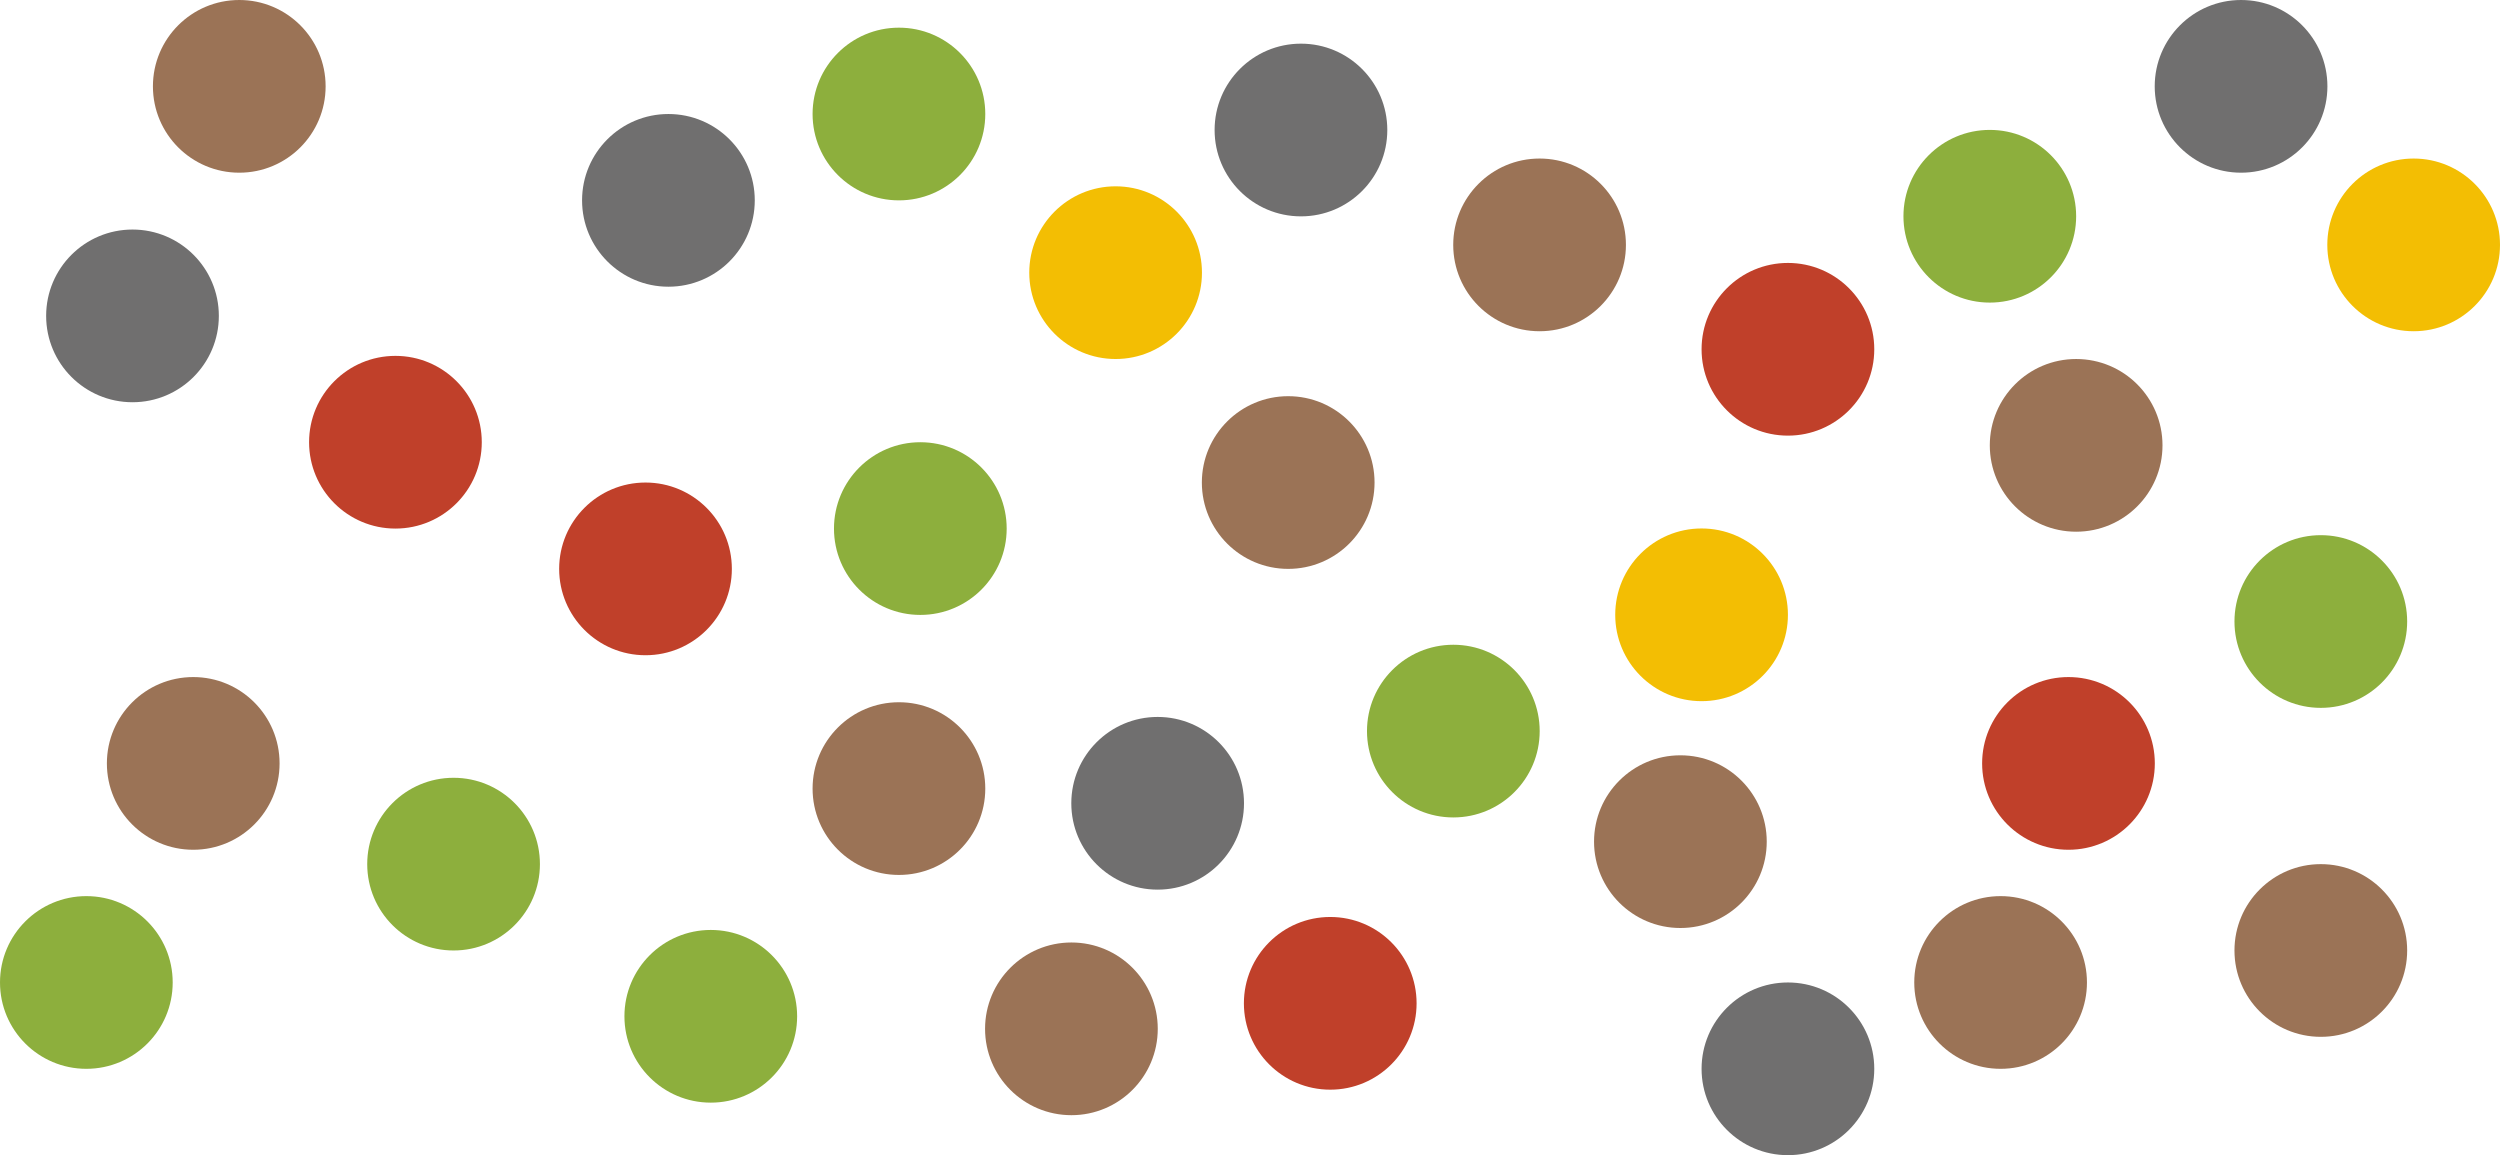<?xml version="1.0" encoding="UTF-8"?><svg id="Capa_6" xmlns="http://www.w3.org/2000/svg" viewBox="0 0 231.33 106.89"><defs><style>.cls-1{fill:#f3be03;}.cls-2{fill:#9b7356;}.cls-3{fill:#c0402a;}.cls-4{fill:#706f6f;}.cls-5{fill:#8daf3d;}</style></defs><circle class="cls-3" cx="36.59" cy="40.92" r="7.99"/><circle class="cls-1" cx="103.23" cy="25.23" r="7.99"/><circle class="cls-2" cx="99.14" cy="95.2" r="7.99"/><circle class="cls-1" cx="157.45" cy="56.89" r="7.99"/><circle class="cls-1" cx="223.34" cy="22.66" r="7.99"/><circle class="cls-5" cx="7.99" cy="90.91" r="7.99"/><circle class="cls-3" cx="59.73" cy="52.64" r="7.99"/><circle class="cls-3" cx="123.09" cy="92.84" r="7.99"/><circle class="cls-3" cx="165.44" cy="32.32" r="7.99"/><circle class="cls-3" cx="191.4" cy="70.64" r="7.99"/><g><circle class="cls-5" cx="83.18" cy="10.55" r="7.99"/><circle class="cls-5" cx="85.16" cy="48.91" r="7.99"/><circle class="cls-5" cx="65.77" cy="94.04" r="7.99"/><circle class="cls-5" cx="134.48" cy="67.65" r="7.99"/><circle class="cls-5" cx="214.75" cy="57.51" r="7.99"/></g><g><circle class="cls-4" cx="12.26" cy="29.23" r="7.99"/><circle class="cls-4" cx="120.38" cy="12.03" r="7.99"/><circle class="cls-4" cx="207.37" cy="7.99" r="7.99"/><circle class="cls-4" cx="165.44" cy="98.9" r="7.99"/></g><circle class="cls-2" cx="22.14" cy="7.99" r="7.99"/><circle class="cls-2" cx="17.88" cy="70.64" r="7.99"/><circle class="cls-2" cx="83.18" cy="72.97" r="7.99"/><circle class="cls-2" cx="119.2" cy="44.65" r="7.99"/><circle class="cls-2" cx="142.46" cy="22.66" r="7.99"/><circle class="cls-2" cx="155.49" cy="77.88" r="7.99"/><circle class="cls-2" cx="192.11" cy="41.21" r="7.99"/><circle class="cls-2" cx="185.12" cy="90.91" r="7.99"/><circle class="cls-4" cx="61.85" cy="18.54" r="7.99"/><circle class="cls-5" cx="41.97" cy="79.96" r="7.99"/><circle class="cls-4" cx="107.12" cy="74.33" r="7.99"/><circle class="cls-5" cx="184.12" cy="20.01" r="7.99"/><circle class="cls-2" cx="214.75" cy="87.95" r="7.99"/></svg>